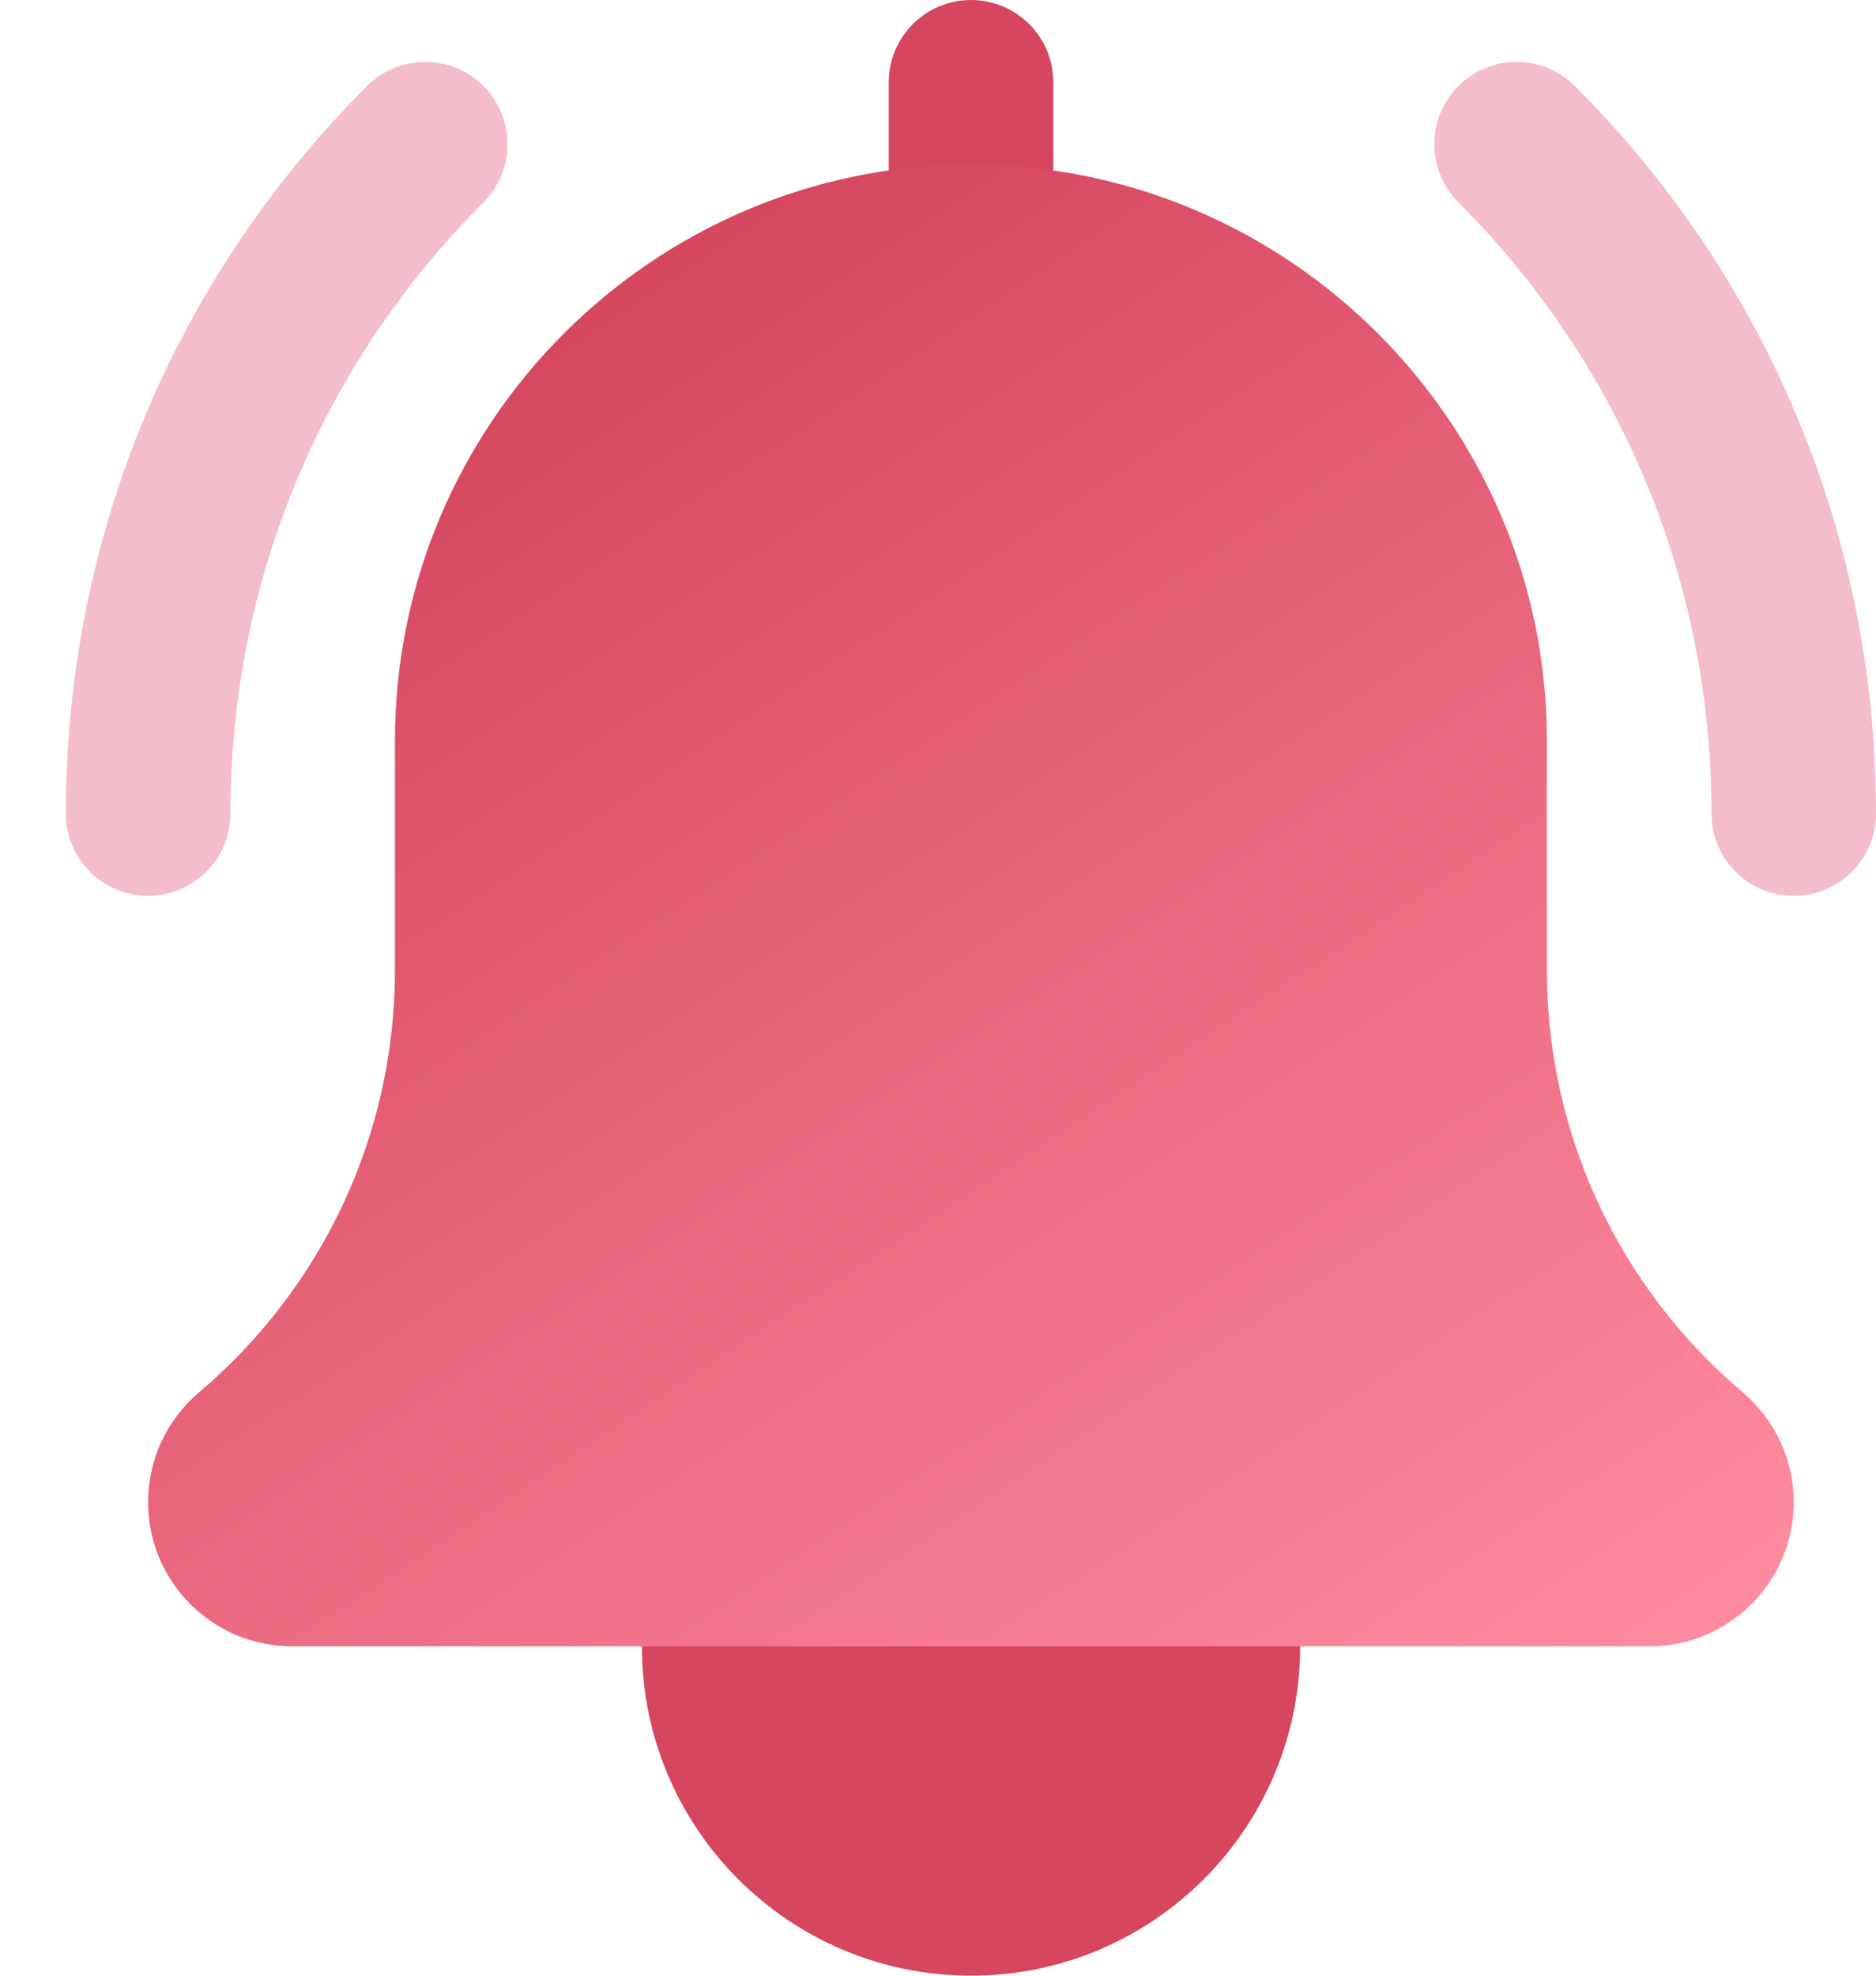 <svg width="19" height="20" viewBox="0 0 19 20" fill="none" xmlns="http://www.w3.org/2000/svg">
<path d="M18.167 9.069C17.707 9.069 17.334 8.696 17.334 8.236C17.334 5.899 16.424 3.702 14.771 2.049C14.445 1.723 14.445 1.196 14.771 0.87C15.097 0.545 15.624 0.545 15.949 0.87C17.917 2.838 19 5.454 19 8.236C19 8.696 18.627 9.069 18.167 9.069ZM1.5 9.069C1.04 9.069 0.667 8.696 0.667 8.236C0.667 5.454 1.75 2.838 3.718 0.87C4.044 0.545 4.57 0.545 4.896 0.87C5.222 1.196 5.222 1.723 4.896 2.049C3.244 3.701 2.334 5.899 2.334 8.236C2.334 8.696 1.96 9.069 1.5 9.069Z" fill="#F4BDCB"/>
<path d="M13.168 16.667C13.168 18.508 11.675 20 9.834 20C7.993 20 6.501 18.508 6.501 16.667C6.501 14.826 7.993 13.333 9.834 13.333C11.675 13.333 13.168 14.826 13.168 16.667ZM9.834 3.333C9.374 3.333 9.001 2.96 9.001 2.5V0.833C9.001 0.373 9.374 0 9.834 0C10.294 0 10.668 0.373 10.668 0.833V2.5C10.668 2.96 10.294 3.333 9.834 3.333Z" fill="#D6465F"/>
<path d="M17.649 14.093C16.389 13.027 15.667 11.472 15.667 9.823V7.499C15.667 4.283 13.049 1.666 9.833 1.666C6.617 1.666 4 4.283 4 7.499V9.823C4 11.472 3.277 13.028 2.01 14.1C1.85 14.237 1.721 14.407 1.633 14.598C1.545 14.789 1.5 14.997 1.5 15.208C1.5 16.012 2.154 16.666 2.958 16.666H16.708C17.513 16.666 18.167 16.012 18.167 15.208C18.167 14.781 17.981 14.377 17.649 14.093V14.093Z" fill="url(#paint0_linear_1499_14723)"/>
<defs>
<linearGradient id="paint0_linear_1499_14723" x1="1.5" y1="1.666" x2="13.255" y2="19.461" gradientUnits="userSpaceOnUse">
<stop offset="0.162" stop-color="#D6465F"/>
<stop offset="1" stop-color="#FF8CA0"/>
</linearGradient>
</defs>
</svg>
